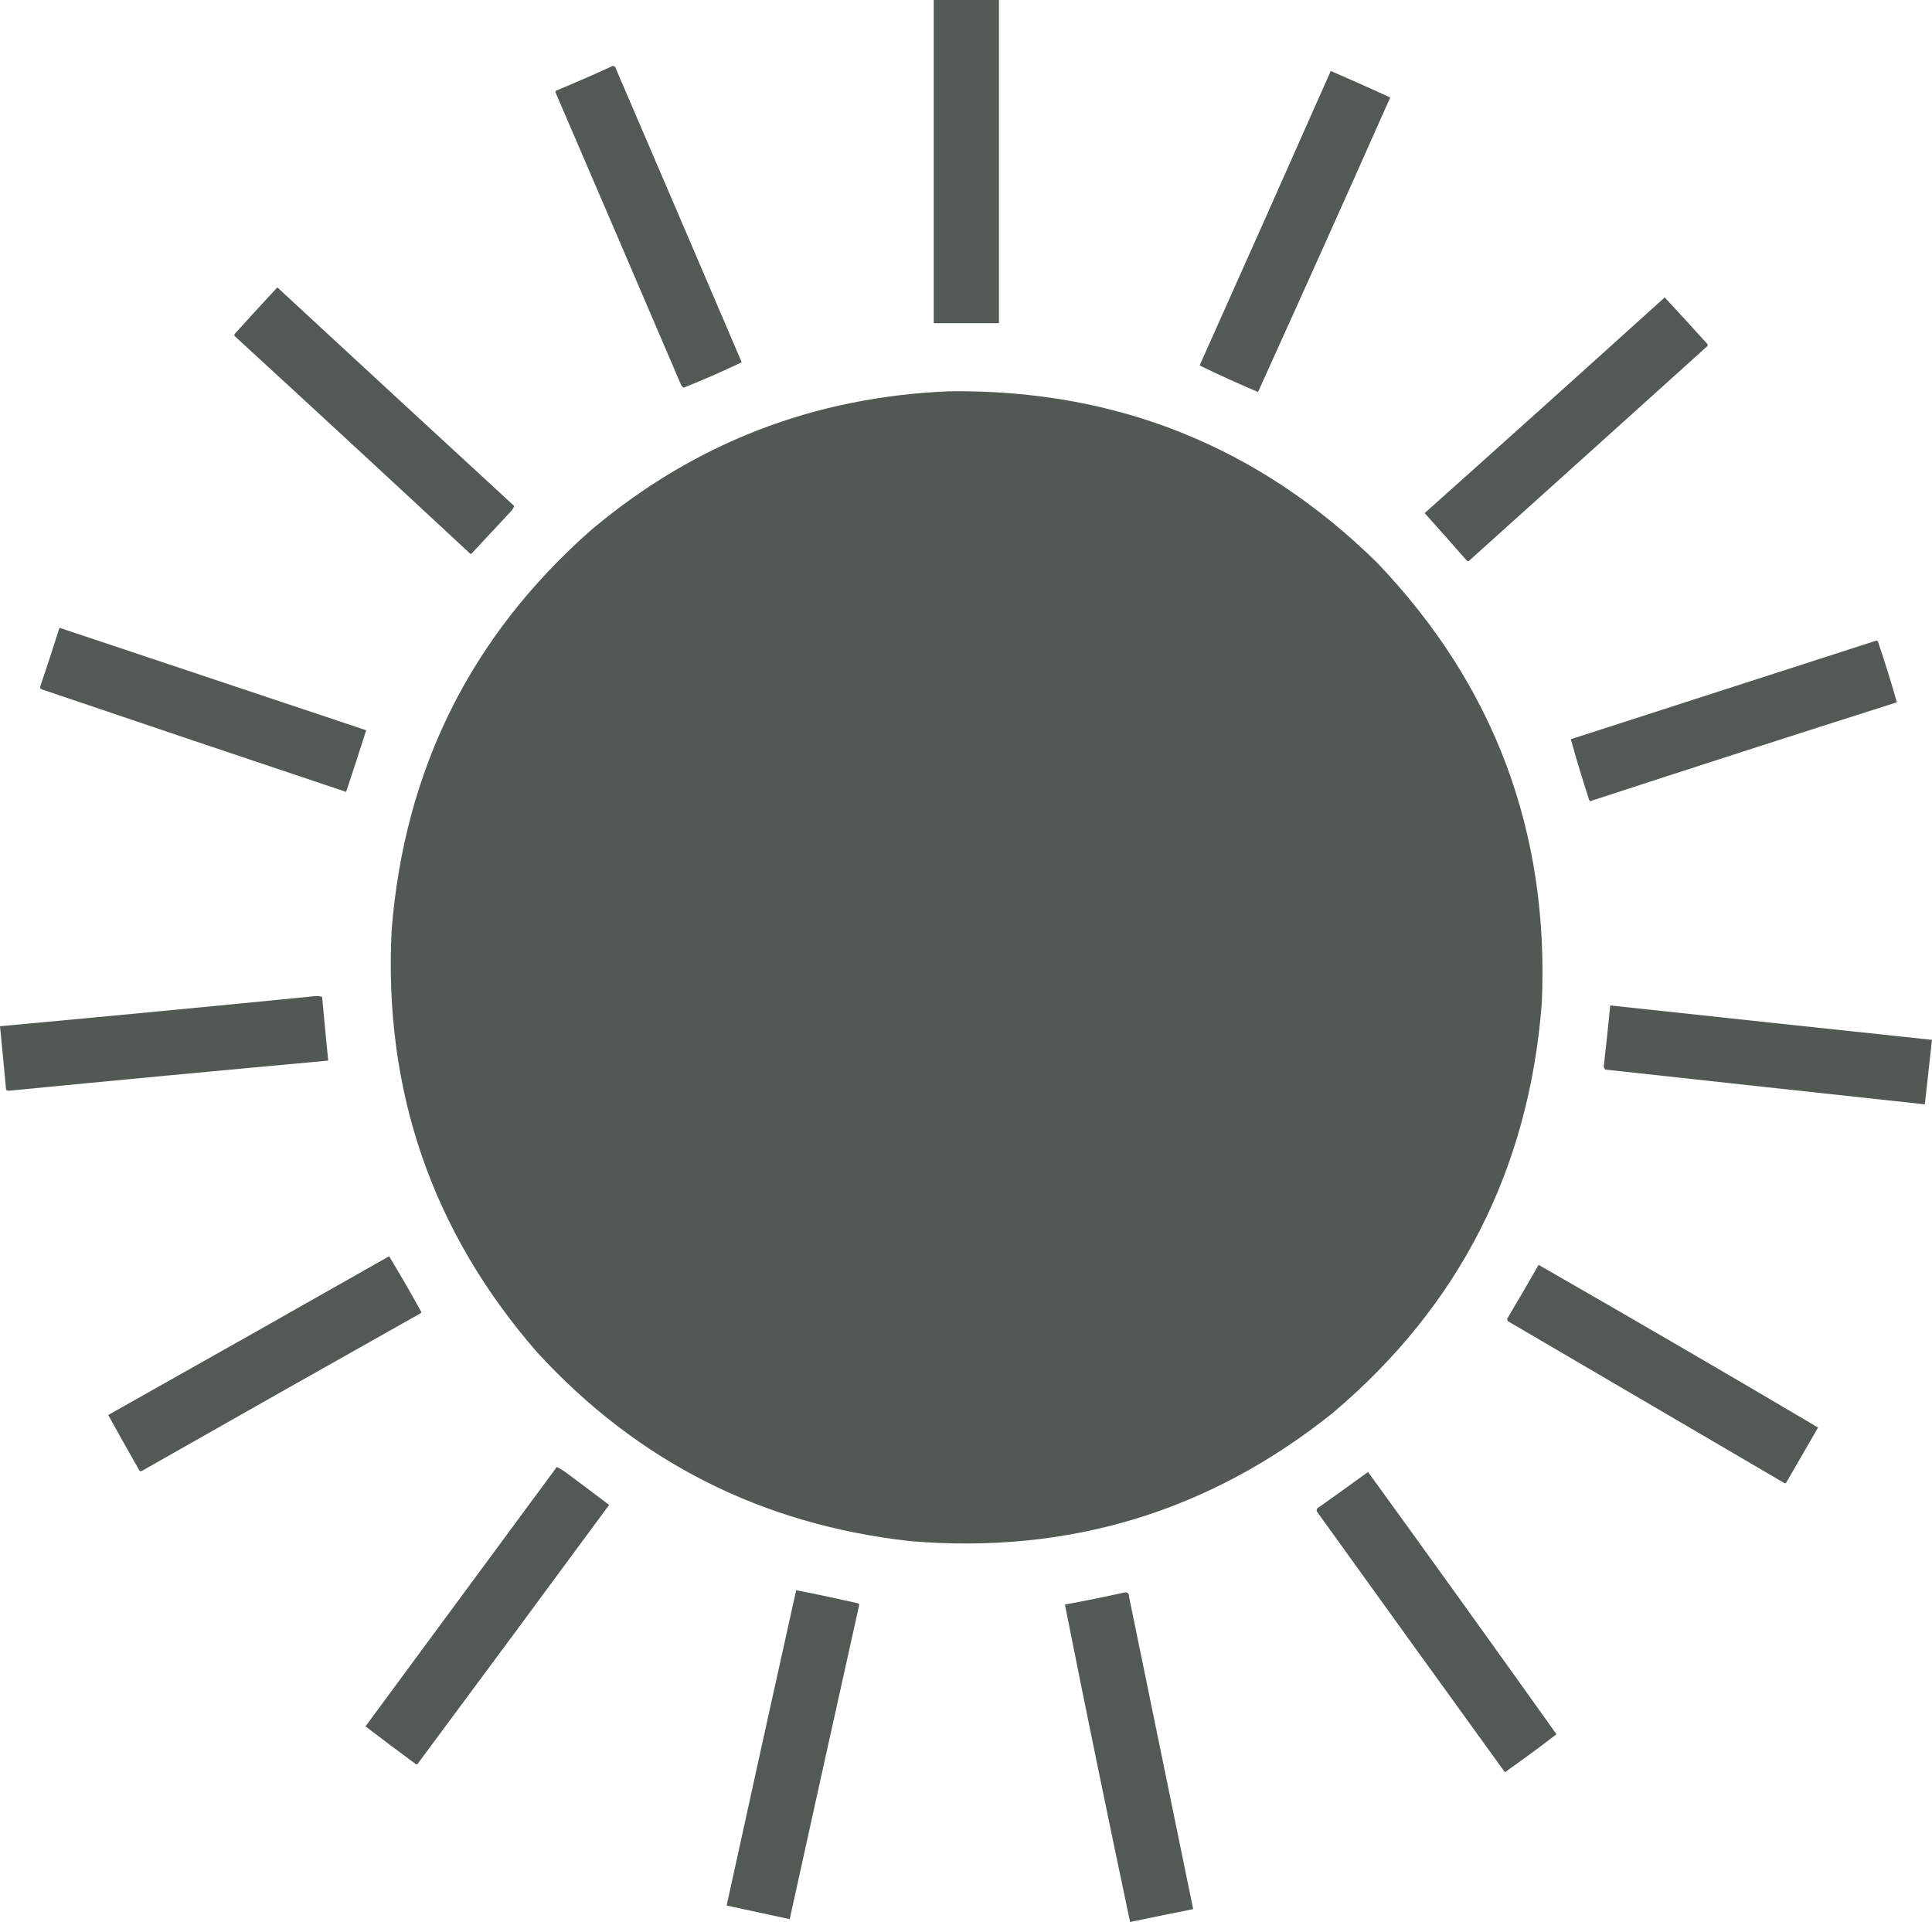 <svg xmlns="http://www.w3.org/2000/svg" xmlns:xlink="http://www.w3.org/1999/xlink" version="1.1" style="shape-rendering:geometricPrecision; text-rendering:geometricPrecision; image-rendering:optimizeQuality; fill-rule:evenodd; clip-rule:evenodd" viewBox="651.5 658.5 2696 2682">
<g><path style="opacity:0.987" fill="#525953" d="M 1954.5,658.5 C 1984.83,658.5 2015.17,658.5 2045.5,658.5C 2045.5,808.833 2045.5,959.167 2045.5,1109.5C 2015.17,1109.5 1984.83,1109.5 1954.5,1109.5C 1954.5,959.167 1954.5,808.833 1954.5,658.5 Z"/></g>
<g><path style="opacity:0.991" fill="#525953" d="M 1506.5,750.5 C 1509.05,750.561 1510.55,751.894 1511,754.5C 1569.64,890.942 1628.14,1027.44 1686.5,1164C 1659.97,1176.69 1632.97,1188.52 1605.5,1199.5C 1603.29,1198.12 1601.79,1196.12 1601,1193.5C 1542.97,1057.94 1484.8,922.442 1426.5,787C 1426.64,786.228 1426.98,785.561 1427.5,785C 1454.14,773.962 1480.47,762.462 1506.5,750.5 Z"/></g>
<g><path style="opacity:0.991" fill="#525953" d="M 2508.5,757.5 C 2536.29,769.564 2563.96,781.897 2591.5,794.5C 2530.5,931.825 2469,1068.82 2407,1205.5C 2379.43,1193.82 2352.27,1181.49 2325.5,1168.5C 2386.79,1031.59 2447.79,894.586 2508.5,757.5 Z"/></g>
<g><path style="opacity:0.991" fill="#525953" d="M 1038.5,1059.5 C 1148.5,1161.33 1258.66,1263 1369,1364.5C 1368.25,1366.98 1366.92,1369.31 1365,1371.5C 1346.5,1391.33 1328,1411.17 1309.5,1431C 1308.83,1431.67 1308.17,1431.67 1307.5,1431C 1198.3,1329.47 1088.8,1228.3 979,1127.5C 978.333,1126.5 978.333,1125.5 979,1124.5C 998.671,1102.66 1018.5,1081 1038.5,1059.5 Z"/></g>
<g><path style="opacity:0.991" fill="#525953" d="M 2974.5,1073.5 C 2994.47,1094.97 3014.3,1116.64 3034,1138.5C 3034.67,1139.5 3034.67,1140.5 3034,1141.5C 2923.26,1241.45 2812.43,1341.28 2701.5,1441C 2700.5,1441.67 2699.5,1441.67 2698.5,1441C 2679.02,1418.68 2659.35,1396.52 2639.5,1374.5C 2751.51,1274.49 2863.18,1174.15 2974.5,1073.5 Z"/></g>
<g><path style="opacity:0.999" fill="#525953" d="M 1976.5,1204.5 C 2209.23,1201.75 2408.06,1281.42 2573,1443.5C 2736.97,1615 2813.64,1820 2803,2058.5C 2785.01,2290.33 2687.84,2480.83 2511.5,2630C 2339.3,2767.94 2142.63,2827.61 1921.5,2809C 1714.45,2785.9 1540.95,2698.06 1401,2545.5C 1254.44,2377.17 1186.77,2180.84 1198,1956.5C 1215.81,1732.04 1308.65,1545.87 1476.5,1398C 1620.62,1276.66 1787.29,1212.16 1976.5,1204.5 Z"/></g>
<g><path style="opacity:0.992" fill="#525953" d="M 734.5,1534.5 C 877.15,1582.16 1019.82,1629.83 1162.5,1677.5C 1153.36,1706.24 1144.03,1734.91 1134.5,1763.5C 992.424,1715.97 850.424,1668.14 708.5,1620C 707.446,1618.61 707.28,1617.11 708,1615.5C 717.142,1588.57 725.975,1561.57 734.5,1534.5 Z"/></g>
<g><path style="opacity:0.992" fill="#525953" d="M 3269.5,1552.5 C 3270.5,1552.41 3271.33,1552.75 3272,1553.5C 3281.55,1581.65 3290.39,1609.99 3298.5,1638.5C 3155.66,1683.89 3012.99,1729.89 2870.5,1776.5C 2869.81,1775.97 2869.31,1775.31 2869,1774.5C 2859.75,1746.27 2851.25,1718.1 2843.5,1690C 2985.64,1644.23 3127.64,1598.4 3269.5,1552.5 Z"/></g>
<g><path style="opacity:0.993" fill="#525953" d="M 1091.5,2048.5 C 1094.78,2048.22 1097.94,2048.55 1101,2049.5C 1103.7,2079.19 1106.54,2108.86 1109.5,2138.5C 960.963,2152.05 812.463,2166.05 664,2180.5C 662.564,2180.44 661.231,2180.11 660,2179.5C 657.297,2149.81 654.464,2120.14 651.5,2090.5C 798.361,2077.01 945.027,2063.01 1091.5,2048.5 Z"/></g>
<g><path style="opacity:0.993" fill="#525953" d="M 2898.5,2061.5 C 3048.15,2077.65 3197.82,2093.65 3347.5,2109.5C 3344.17,2139.5 3340.83,2169.5 3337.5,2199.5C 3188.83,2183.44 3040.16,2167.28 2891.5,2151C 2890.32,2149.82 2889.65,2148.32 2889.5,2146.5C 2892.72,2118.18 2895.72,2089.85 2898.5,2061.5 Z"/></g>
<g><path style="opacity:0.991" fill="#525953" d="M 1194.5,2411.5 C 1209.81,2436.78 1224.65,2462.44 1239,2488.5C 1239.62,2489.45 1239.45,2490.28 1238.5,2491C 1108.67,2564.08 979.004,2637.41 849.5,2711C 848.216,2711.68 847.049,2711.52 846,2710.5C 831.373,2684.75 816.873,2658.91 802.5,2633C 933.391,2559.39 1064.06,2485.56 1194.5,2411.5 Z"/></g>
<g><path style="opacity:0.991" fill="#525953" d="M 2798.5,2423.5 C 2928.96,2498.27 3058.96,2573.94 3188.5,2650.5C 3173.67,2676.17 3158.83,2701.83 3144,2727.5C 3143.28,2728.45 3142.45,2728.62 3141.5,2728C 3012.83,2652.67 2884.17,2577.33 2755.5,2502C 2754.33,2500.13 2754.49,2498.3 2756,2496.5C 2770.42,2472.26 2784.59,2447.93 2798.5,2423.5 Z"/></g>
<g><path style="opacity:0.991" fill="#525953" d="M 1428.5,2705.5 C 1432.26,2707.41 1435.93,2709.58 1439.5,2712C 1460.33,2727.34 1481,2742.84 1501.5,2758.5C 1412.74,2879.01 1323.74,2999.34 1234.5,3119.5C 1233.64,3120.58 1232.64,3120.75 1231.5,3120C 1208,3102.66 1184.67,3085.16 1161.5,3067.5C 1250.51,2946.8 1339.51,2826.14 1428.5,2705.5 Z"/></g>
<g><path style="opacity:0.991" fill="#525953" d="M 2560.5,2712.5 C 2648.64,2834.08 2736.3,2956.08 2823.5,3078.5C 2799.89,3096.64 2775.89,3114.31 2751.5,3131.5C 2663.84,3010.33 2576.34,2889 2489,2767.5C 2488.37,2765.1 2489.2,2763.26 2491.5,2762C 2514.68,2745.64 2537.68,2729.14 2560.5,2712.5 Z"/></g>
<g><path style="opacity:0.992" fill="#525953" d="M 1762.5,2877.5 C 1791.58,2883.19 1820.58,2889.35 1849.5,2896C 1850.02,2896.56 1850.36,2897.23 1850.5,2898C 1817.97,3044.14 1785.64,3190.3 1753.5,3336.5C 1724.17,3330.17 1694.83,3323.83 1665.5,3317.5C 1697.58,3170.77 1729.91,3024.11 1762.5,2877.5 Z"/></g>
<g><path style="opacity:0.992" fill="#525953" d="M 2221.5,2880.5 C 2225.35,2880.49 2227.19,2882.49 2227,2886.5C 2256.9,3031.83 2286.73,3177.17 2316.5,3322.5C 2287.14,3328.37 2257.81,3334.37 2228.5,3340.5C 2197.27,3193.02 2166.94,3045.36 2137.5,2897.5C 2165.72,2892.32 2193.72,2886.66 2221.5,2880.5 Z"/></g>
</svg>